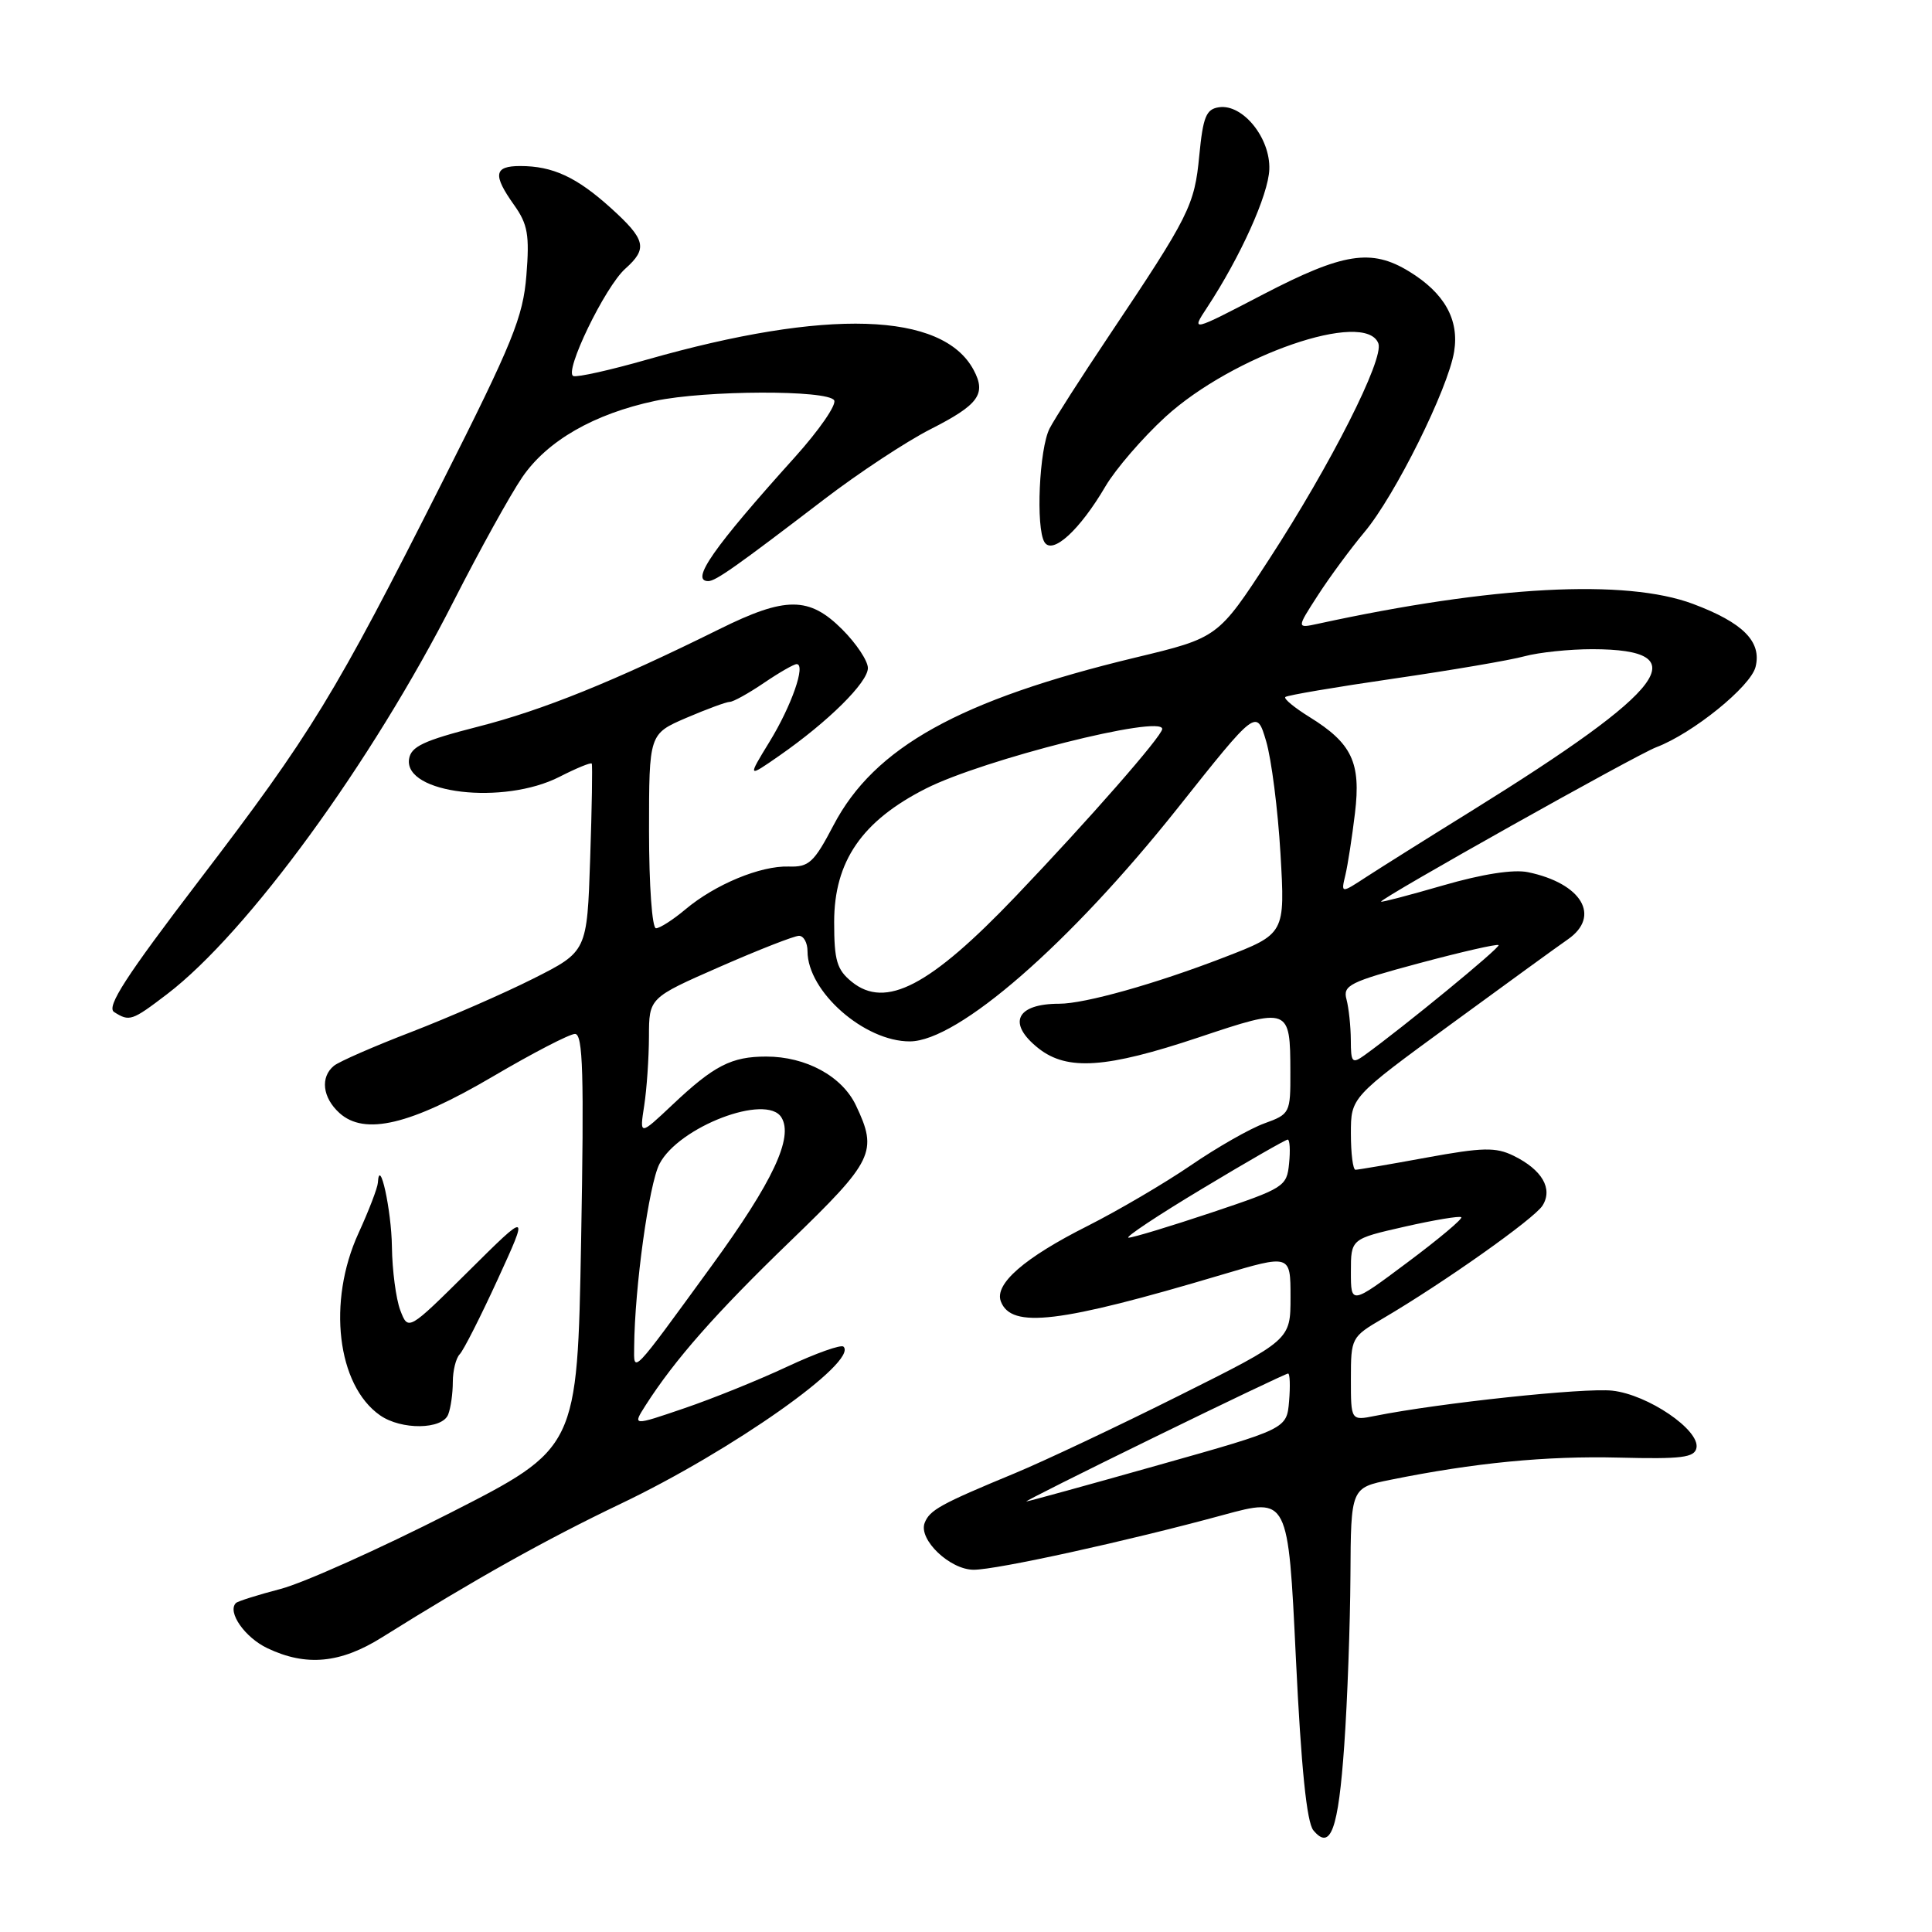 <?xml version="1.0" encoding="UTF-8" standalone="no"?>
<!DOCTYPE svg PUBLIC "-//W3C//DTD SVG 1.1//EN" "http://www.w3.org/Graphics/SVG/1.1/DTD/svg11.dtd" >
<svg xmlns="http://www.w3.org/2000/svg" xmlns:xlink="http://www.w3.org/1999/xlink" version="1.1" viewBox="0 0 256 256">
 <g >
 <path fill="currentColor"
d=" M 178.12 231.26 C 178.54 225.34 178.90 215.24 178.94 208.82 C 179.00 197.14 179.00 197.14 184.25 196.08 C 195.35 193.83 204.87 192.90 214.50 193.14 C 222.84 193.35 224.54 193.14 224.79 191.85 C 225.25 189.48 218.36 184.79 213.64 184.27 C 209.95 183.86 190.72 185.91 182.21 187.61 C 179.00 188.25 179.00 188.25 179.00 182.72 C 179.00 177.27 179.06 177.15 183.25 174.70 C 191.32 169.96 203.29 161.49 204.39 159.75 C 205.80 157.51 204.34 155.00 200.55 153.14 C 198.19 151.99 196.49 152.02 189.00 153.39 C 184.17 154.28 179.94 155.00 179.61 155.00 C 179.27 155.00 179.00 152.84 179.00 150.20 C 179.00 145.40 179.00 145.40 192.25 135.72 C 199.54 130.39 206.51 125.32 207.75 124.47 C 212.17 121.40 209.59 117.05 202.47 115.57 C 200.55 115.17 196.43 115.81 191.22 117.32 C 186.70 118.63 183.00 119.60 183.00 119.47 C 183.00 118.98 216.76 100.04 219.47 99.01 C 224.30 97.18 231.97 90.97 232.62 88.37 C 233.46 85.02 230.97 82.51 224.33 80.02 C 215.41 76.68 197.77 77.62 174.65 82.65 C 171.79 83.27 171.79 83.27 174.62 78.89 C 176.18 76.47 178.96 72.70 180.80 70.50 C 184.85 65.68 191.88 51.52 192.68 46.59 C 193.37 42.34 191.39 38.82 186.70 35.96 C 181.71 32.91 177.98 33.50 167.41 38.99 C 157.81 43.99 157.81 43.99 159.95 40.74 C 164.36 34.03 168.07 25.81 168.19 22.45 C 168.35 18.30 164.68 13.76 161.54 14.21 C 159.82 14.45 159.41 15.46 158.91 20.62 C 158.28 27.23 157.61 28.57 146.94 44.50 C 143.26 50.00 139.72 55.52 139.08 56.77 C 137.70 59.45 137.23 69.94 138.40 71.84 C 139.46 73.55 143.08 70.24 146.48 64.44 C 147.83 62.15 151.40 58.01 154.42 55.24 C 163.36 47.08 180.92 41.01 182.64 45.50 C 183.42 47.55 176.35 61.53 168.17 74.10 C 161.40 84.50 161.40 84.50 150.45 87.13 C 127.17 92.73 115.85 99.02 110.45 109.34 C 107.85 114.30 107.19 114.91 104.51 114.82 C 100.76 114.70 94.76 117.19 90.83 120.49 C 89.19 121.87 87.43 123.00 86.92 123.00 C 86.41 123.00 86.00 117.33 86.00 110.12 C 86.00 97.25 86.00 97.25 90.94 95.12 C 93.65 93.96 96.25 93.00 96.70 93.00 C 97.16 93.00 99.19 91.87 101.21 90.50 C 103.24 89.12 105.19 88.00 105.56 88.00 C 106.81 88.00 104.89 93.52 101.97 98.28 C 99.04 103.07 99.04 103.07 103.27 100.13 C 109.75 95.62 115.00 90.42 115.00 88.52 C 115.00 87.57 113.47 85.27 111.60 83.40 C 107.22 79.02 104.10 79.01 95.31 83.37 C 81.34 90.29 71.92 94.10 63.33 96.29 C 56.10 98.14 54.45 98.92 54.20 100.59 C 53.54 105.17 66.72 106.72 74.14 102.93 C 76.37 101.79 78.29 101.00 78.41 101.18 C 78.52 101.36 78.43 107.03 78.20 113.79 C 77.79 126.08 77.79 126.08 70.67 129.67 C 66.76 131.64 59.49 134.81 54.53 136.73 C 49.56 138.64 44.94 140.66 44.25 141.22 C 42.41 142.73 42.73 145.44 44.98 147.48 C 48.32 150.50 54.41 149.05 65.31 142.64 C 70.58 139.54 75.48 137.00 76.19 137.00 C 77.25 137.00 77.40 142.28 77.00 164.44 C 76.50 191.89 76.50 191.89 59.59 200.50 C 50.29 205.23 40.21 209.75 37.19 210.54 C 34.17 211.33 31.50 212.17 31.26 212.41 C 30.08 213.59 32.44 216.98 35.44 218.40 C 40.57 220.84 45.12 220.41 50.63 216.95 C 62.87 209.29 72.32 204.00 82.24 199.26 C 97.02 192.21 113.74 180.41 111.77 178.44 C 111.46 178.12 108.12 179.31 104.35 181.07 C 100.58 182.84 94.42 185.33 90.65 186.61 C 83.80 188.95 83.80 188.95 85.54 186.22 C 89.40 180.18 94.83 174.01 104.68 164.50 C 115.77 153.79 116.34 152.62 113.42 146.48 C 111.59 142.61 106.80 140.00 101.53 140.00 C 96.92 140.00 94.61 141.19 89.12 146.37 C 84.74 150.50 84.74 150.50 85.36 146.50 C 85.70 144.30 85.98 140.19 85.99 137.36 C 86.00 132.22 86.00 132.22 95.37 128.11 C 100.52 125.85 105.25 124.00 105.87 124.00 C 106.49 124.00 107.00 124.92 107.00 126.05 C 107.00 131.38 114.54 138.02 120.57 137.99 C 126.94 137.96 141.74 125.07 156.03 107.10 C 166.50 93.92 166.50 93.92 167.77 98.21 C 168.47 100.57 169.33 107.28 169.67 113.12 C 170.29 123.74 170.29 123.74 162.14 126.88 C 153.10 130.37 143.74 133.00 140.37 133.00 C 134.62 133.00 133.42 135.61 137.63 138.93 C 141.43 141.91 146.59 141.55 158.80 137.47 C 170.87 133.43 170.96 133.46 170.98 142.05 C 171.00 147.47 170.92 147.63 167.55 148.85 C 165.65 149.53 161.25 152.04 157.78 154.42 C 154.31 156.79 148.16 160.40 144.12 162.44 C 135.73 166.66 131.73 170.14 132.62 172.45 C 134.01 176.08 140.36 175.32 161.75 168.95 C 171.00 166.20 171.00 166.20 171.00 171.87 C 171.00 177.55 171.00 177.55 156.25 184.92 C 148.14 188.98 138.35 193.60 134.50 195.20 C 124.60 199.30 123.18 200.09 122.52 201.80 C 121.68 204.00 125.87 208.00 129.02 208.00 C 132.09 208.00 149.44 204.19 162.09 200.74 C 170.69 198.40 170.69 198.40 171.71 219.69 C 172.41 234.26 173.15 241.47 174.03 242.53 C 176.31 245.28 177.34 242.44 178.12 231.26 Z  M 59.39 187.42 C 59.73 186.55 60.00 184.61 60.00 183.12 C 60.00 181.62 60.41 179.97 60.91 179.45 C 61.42 178.93 63.69 174.45 65.96 169.50 C 70.08 160.50 70.08 160.50 62.09 168.43 C 54.09 176.36 54.09 176.36 53.04 173.62 C 52.47 172.11 51.97 168.31 51.93 165.18 C 51.87 160.36 50.28 153.11 50.07 156.72 C 50.03 157.39 48.88 160.40 47.50 163.41 C 43.35 172.47 44.66 183.55 50.35 187.53 C 53.17 189.51 58.62 189.44 59.39 187.42 Z  M 22.15 131.72 C 32.81 123.58 49.25 101.04 60.14 79.60 C 63.53 72.95 67.60 65.58 69.20 63.24 C 72.50 58.41 78.70 54.84 86.80 53.12 C 93.50 51.70 109.66 51.65 110.53 53.04 C 110.88 53.62 108.54 57.00 105.34 60.56 C 94.50 72.59 91.42 77.00 93.85 77.00 C 94.83 77.00 97.56 75.07 109.21 66.16 C 113.77 62.67 120.11 58.49 123.30 56.87 C 129.68 53.63 130.72 52.21 129.01 49.02 C 124.90 41.34 109.57 40.86 85.73 47.65 C 80.91 49.03 76.52 50.01 75.98 49.83 C 74.66 49.39 80.17 37.99 82.86 35.60 C 85.85 32.93 85.57 31.75 80.95 27.57 C 76.40 23.46 73.24 22.00 68.93 22.00 C 65.45 22.00 65.27 23.16 68.13 27.18 C 69.93 29.71 70.18 31.14 69.75 36.48 C 69.31 42.01 67.95 45.37 58.57 63.95 C 44.40 92.05 41.25 97.21 26.38 116.67 C 16.67 129.39 14.06 133.42 15.12 134.10 C 17.16 135.39 17.47 135.29 22.15 131.72 Z  M 152.87 190.49 C 162.42 185.82 170.43 182.00 170.68 182.00 C 170.92 182.00 170.98 183.65 170.81 185.67 C 170.50 189.34 170.50 189.34 153.50 194.13 C 144.15 196.77 136.28 198.94 136.00 198.95 C 135.72 198.97 143.31 195.16 152.87 190.49 Z  M 84.03 178.45 C 84.10 170.56 85.99 156.92 87.38 154.23 C 89.93 149.30 101.56 144.86 103.54 148.06 C 105.17 150.70 102.41 156.58 94.33 167.68 C 83.59 182.43 83.99 182.01 84.03 178.45 Z  M 179.00 168.52 C 179.00 164.16 179.00 164.16 186.13 162.54 C 190.05 161.65 193.42 161.09 193.63 161.29 C 193.83 161.50 190.63 164.19 186.50 167.27 C 179.00 172.88 179.00 172.88 179.00 168.52 Z  M 159.32 157.50 C 165.26 153.92 170.36 151.00 170.63 151.00 C 170.90 151.00 170.99 152.42 170.81 154.17 C 170.51 157.23 170.17 157.44 160.54 160.67 C 155.06 162.50 150.11 164.00 149.54 164.00 C 148.97 164.00 153.37 161.07 159.32 157.50 Z  M 178.99 137.81 C 178.98 135.99 178.72 133.57 178.42 132.43 C 177.91 130.56 178.81 130.11 188.05 127.63 C 193.65 126.13 198.38 125.05 198.57 125.23 C 198.86 125.52 185.99 136.08 180.82 139.81 C 179.16 141.00 179.00 140.81 178.99 137.81 Z  M 112.87 130.10 C 110.89 128.49 110.53 127.29 110.53 122.18 C 110.53 114.13 114.21 108.78 122.68 104.49 C 130.25 100.65 154.00 94.66 154.00 96.59 C 154.00 97.51 144.31 108.58 134.60 118.75 C 123.22 130.67 117.36 133.73 112.87 130.10 Z  M 178.27 115.95 C 178.59 114.60 179.16 110.91 179.54 107.75 C 180.35 101.03 179.14 98.49 173.50 95.00 C 171.52 93.77 170.08 92.59 170.31 92.36 C 170.54 92.13 176.97 91.04 184.61 89.93 C 192.25 88.82 200.07 87.49 202.00 86.96 C 203.93 86.44 207.97 86.02 211.00 86.02 C 224.95 86.05 221.04 91.27 195.00 107.44 C 189.22 111.02 182.97 114.95 181.09 116.17 C 177.68 118.40 177.68 118.40 178.27 115.95 Z "/>
</g>
</svg>
